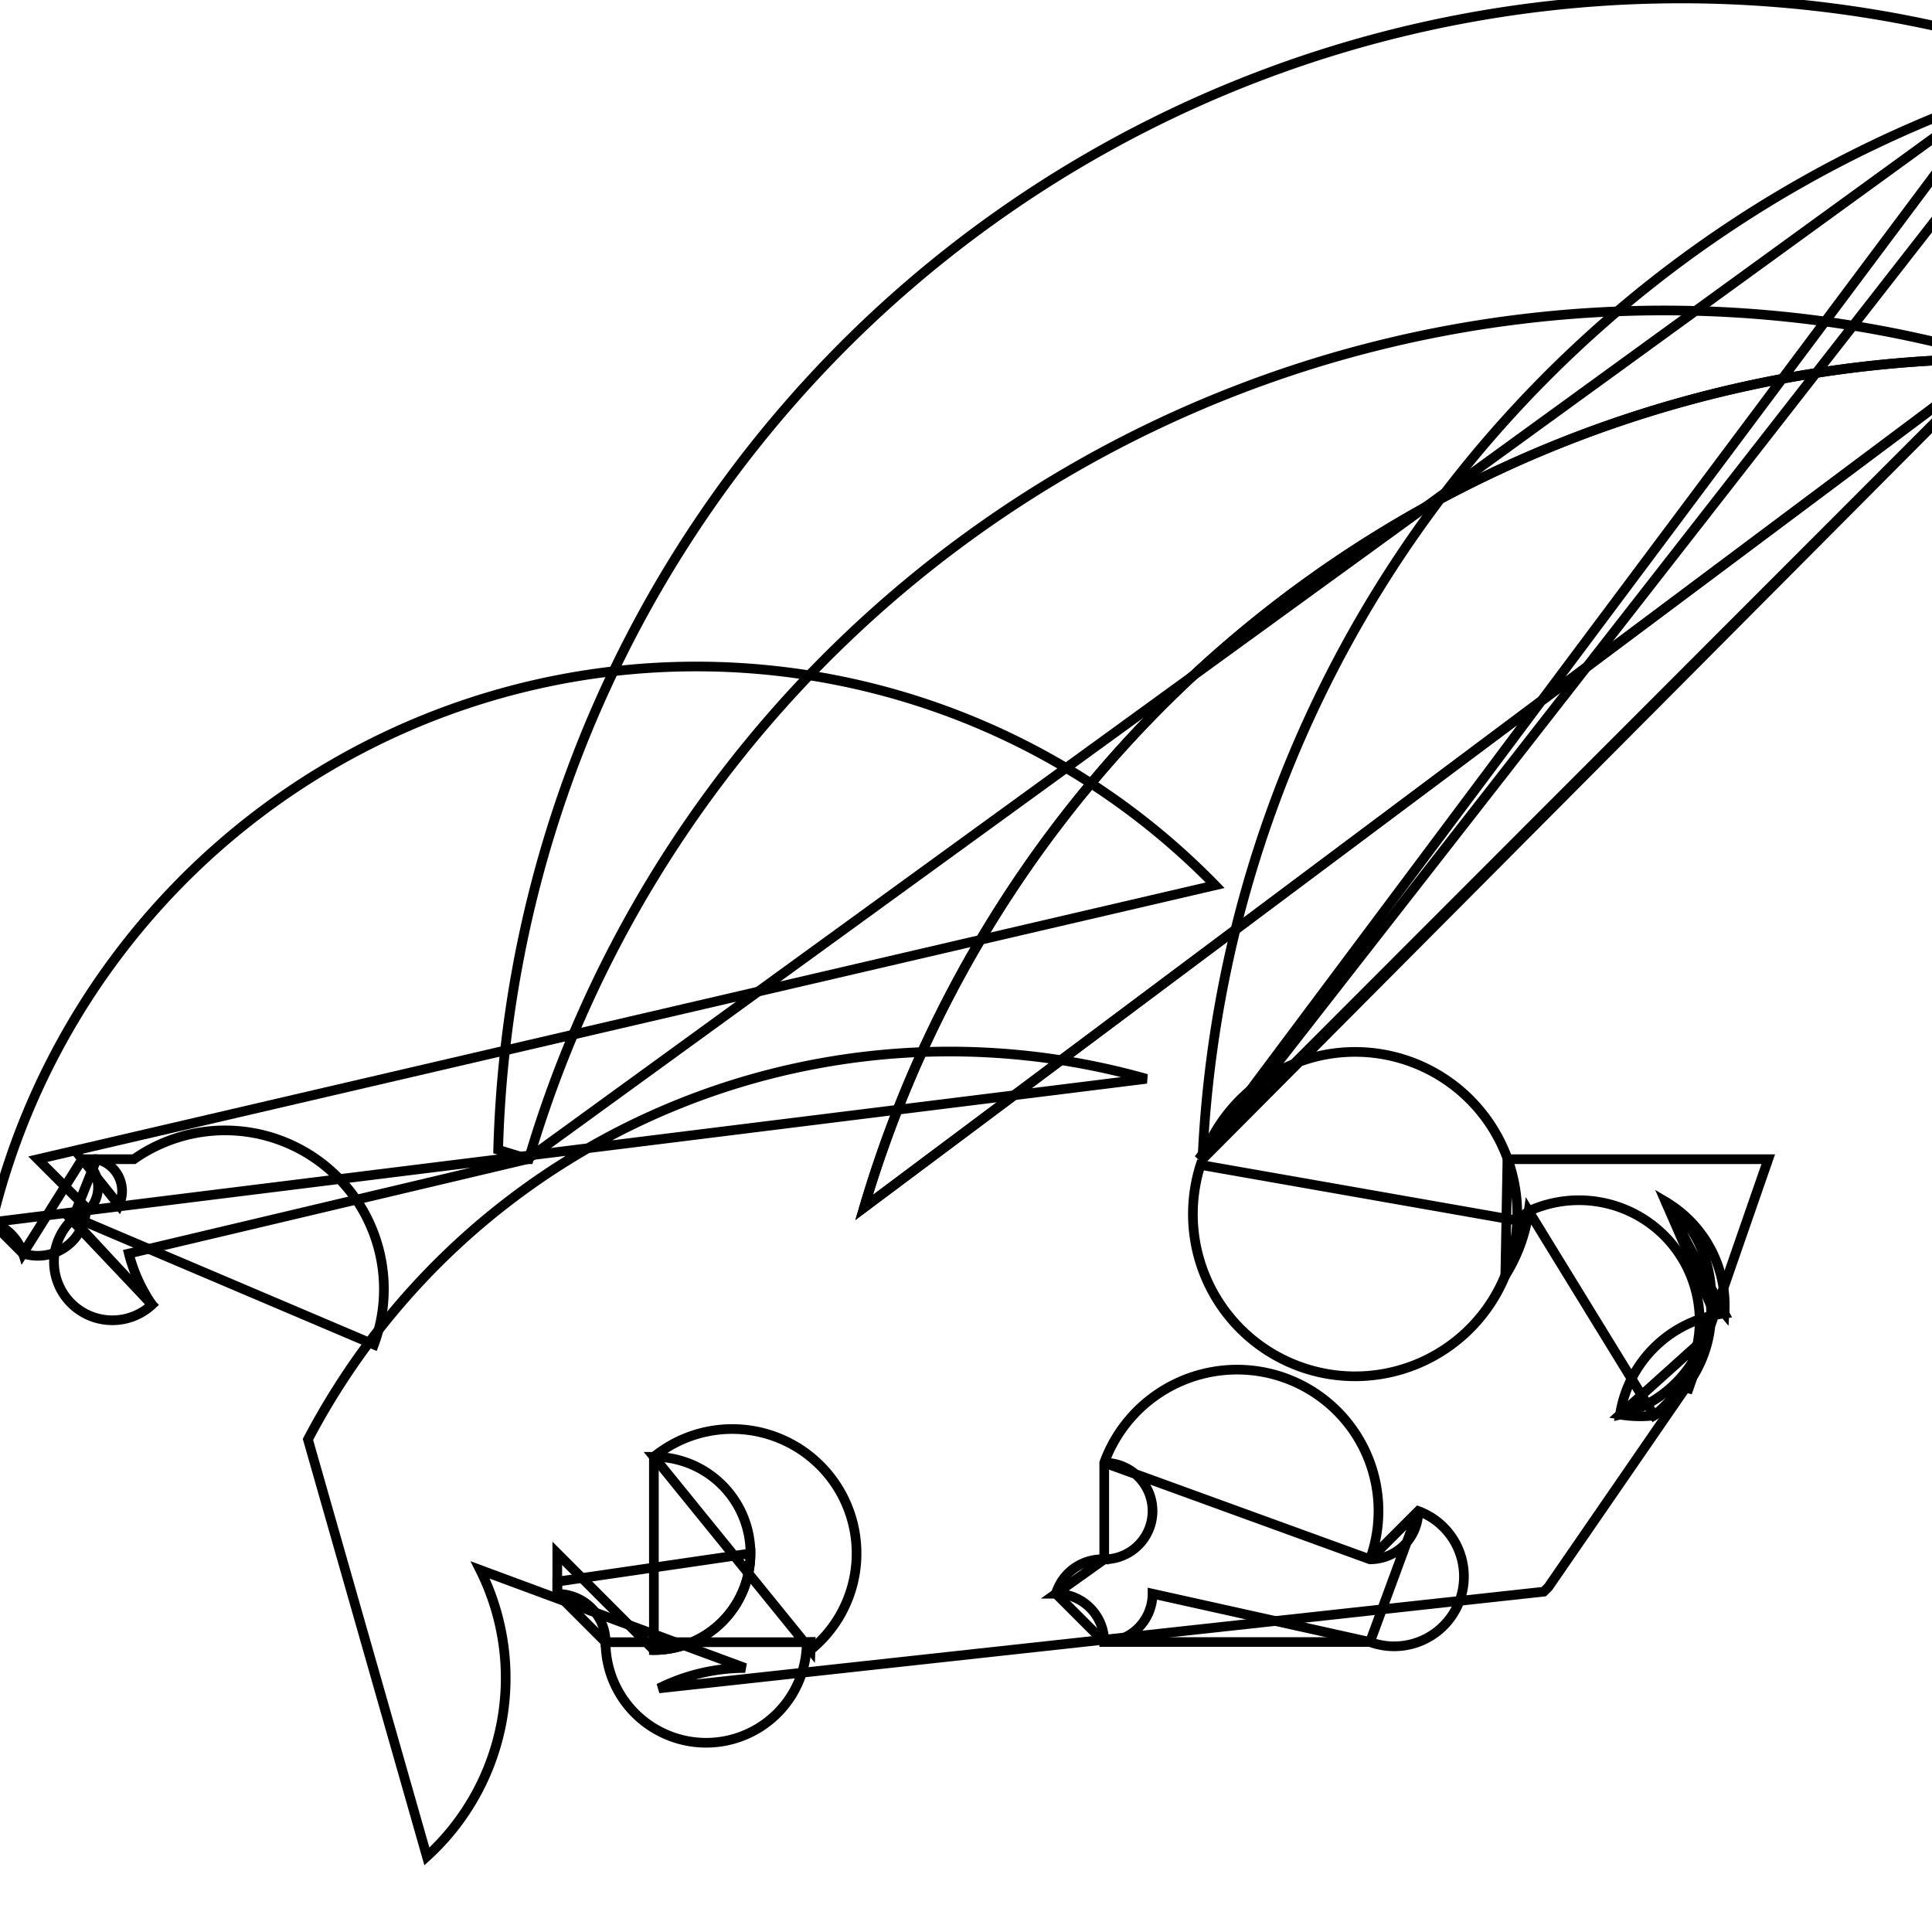<svg version='1.1' x='0px' y='0px' viewBox='-10 -10 20 20' xmlns='http://www.w3.org/2000/svg'><style>path{stroke:black; stroke-width: 0.1; fill: transparent}</style><path d='M-2.231,6.081,A1,1,0,0,1,-3.231,7.081,L-3.231,5.081,A1,1,0,0,1,-1.609,7.08,A1,1,0,0,1,-1.609,6.999,L-1.649,7,A0.5,0.5,0,0,1,-3.731,7,L-4.231,6.5,L-4.231,6.373,Z'/>
<path d='M1.931,6.498,A0.5,0.5,0,0,1,1.431,6.998,L0.931,6.498,A0.5,0.5,0,0,1,1.431,6.142,L1.431,5.142,A0.5,0.5,0,0,1,4.182,6.142,L4.682,5.642,A0.5,0.5,0,0,1,4.182,6.998,L4.182,6.998,Z'/>
<path d='M7.714,3.432,A1.25,1.25,0,0,1,7.711,3.514,L7.242,2.44,A1.25,1.25,0,0,1,7.852,3.597,Z'/>
<path d='M-9.109,2.5,A0.5,0.5,0,0,1,-9.762,2.976,L-10.085,2.653,A7.5,7.5,0,0,1,2.579,-0.836,L-9.609,2,Z'/>
<path d='M-9.149,2,L-9,2,A0.339,0.339,0,0,1,-8.769,2.476,Z'/>
<path d='M-9.32,2.563,L-8.426,3.506,A0.339,0.339,0,0,1,-9.248,2.621,L-9,2,L-8.614,2,A1.644,1.644,0,0,1,-6.129,3.919,Z'/>
<path d='M-4.541,2,L-4.526,2,L-4.843,1.902,A12.25,12.25,0,0,1,11.183,-9.418,Z'/>
<path d='M11.195,-9.75,A12.25,12.25,0,0,1,10.695,-6.286,L-1.055,2.5,A12.25,12.25,0,0,1,10.688,-6.286,L2.409,2,Z'/>
<path d='M2.409,2,L2.448,2,A12.25,12.25,0,0,1,11.182,-9.19,L2.448,2,Z'/>
<path d='M5.705,2.635,L5.825,2.538,A1.25,1.25,0,0,1,7.123,4.653,A1.25,1.25,0,0,1,6.77,4.644,L7.637,3.864,A4,4,0,0,1,7.512,4.276,L6.029,6.429,A3.5,3.5,0,0,1,5.981,6.477,L-3.18,7.478,A2,2,0,0,1,-2.286,7.267,L-5.029,6.252,A2.5,2.5,0,0,1,-5.581,9.218,L-6.812,4.901,A7.5,7.5,0,0,1,1.868,1.168,L-10.085,2.653,A0.5,0.5,0,0,1,-9.762,2.976,L-9.149,2,A0.339,0.339,0,0,1,-9.248,2.621,L-8.426,3.506,A1.644,1.644,0,0,1,-8.666,2.977,L-4.541,2,L-4.526,2,A12.25,12.25,0,0,1,10.688,-6.286,L-1.055,2.5,A12.25,12.25,0,0,1,10.695,-6.286,L2.448,2,A1.679,1.679,0,1,1,2.428,2.059,Z'/>
<path d='M-4.231,6.08,L-4.231,6.373,L-4.231,6.5,A0.5,0.5,0,0,1,-3.731,7,L-1.649,7,A1,1,0,0,1,-1.609,6.999,A1,1,0,0,1,-1.609,7.08,L-3.231,5.081,A1,1,0,0,1,-3.231,7.081,Z'/>
<path d='M1.431,6.998,L4.182,6.998,A0.5,0.5,0,0,1,4.182,6.998,L4.682,5.642,A0.5,0.5,0,0,1,4.182,6.142,L1.431,5.142,A0.5,0.5,0,0,1,1.431,6.142,L0.931,6.498,A0.5,0.5,0,0,1,1.431,6.998,Z'/>
<path d='M5.605,2,L8.305,2,L7.466,4.417,A4,4,0,0,1,7.646,3.679,L7.637,3.864,A1.25,1.25,0,0,1,6.77,4.644,A1.25,1.25,0,0,1,7.852,3.597,L7.242,2.44,A1.25,1.25,0,0,1,7.711,3.514,A1.25,1.25,0,0,1,7.123,4.653,L5.825,2.538,A1.679,1.679,0,0,1,5.583,3.203,Z'/></svg>